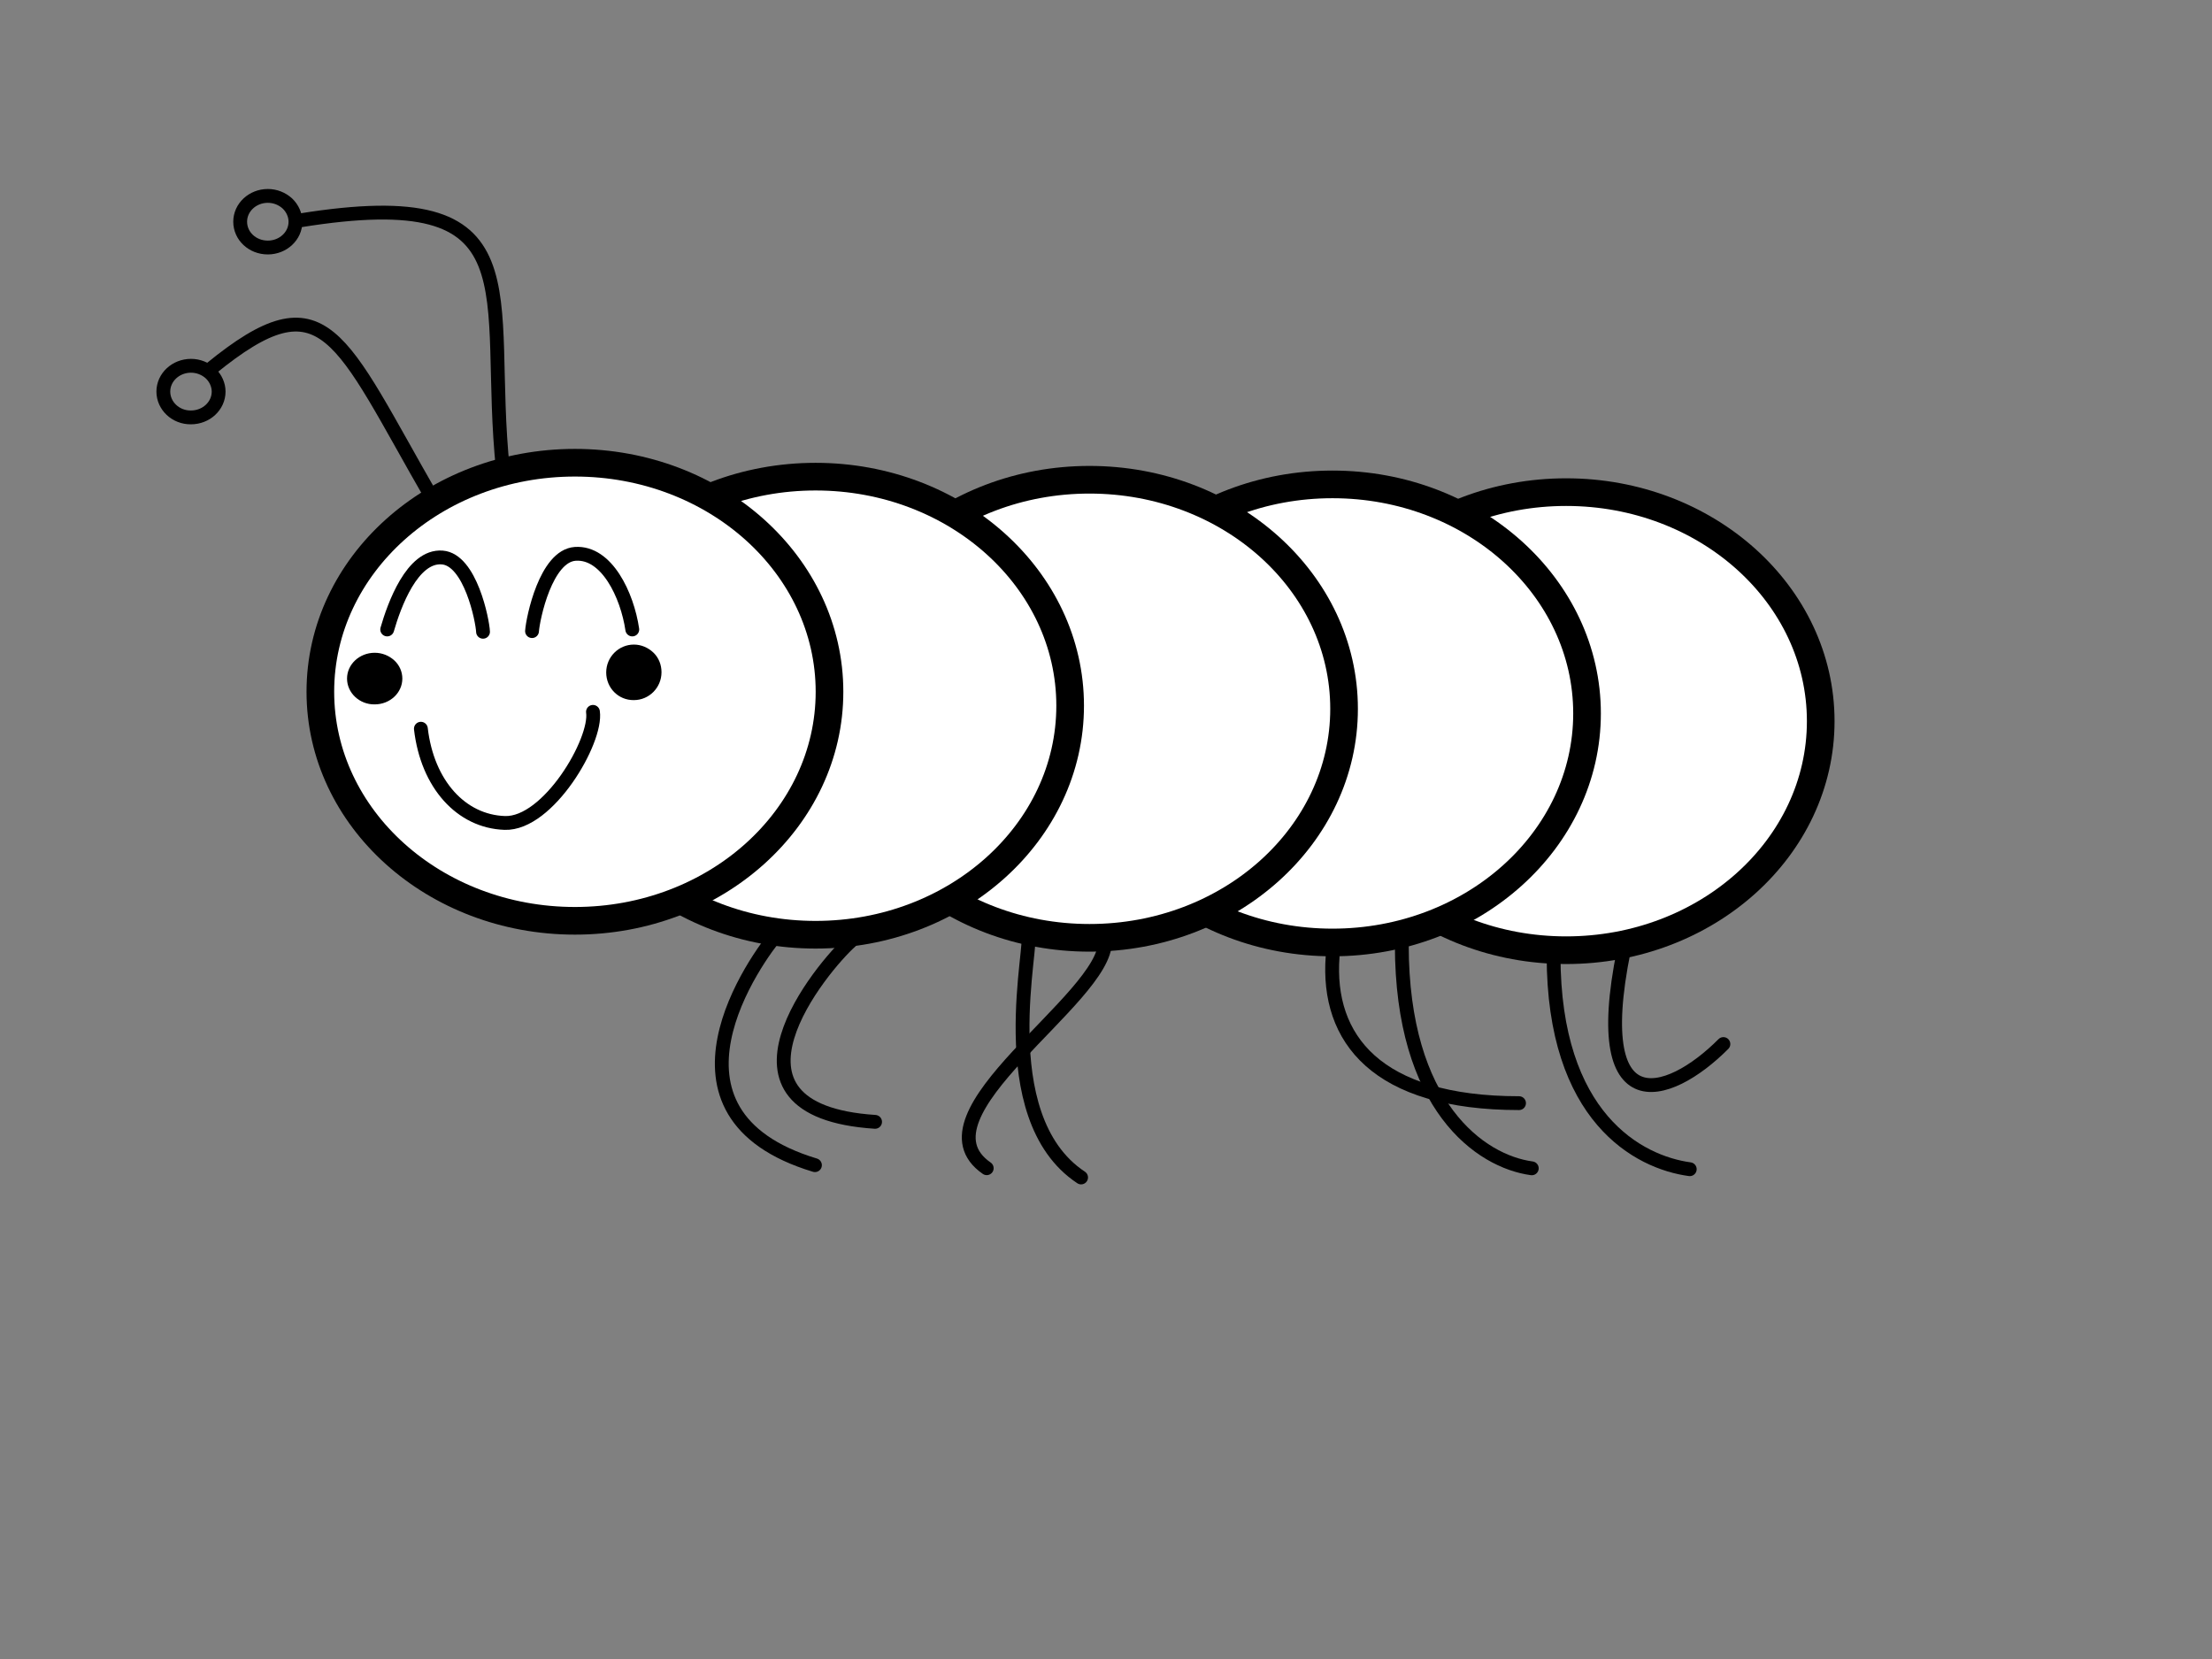 <?xml version="1.0" encoding="UTF-8" standalone="no"?>
<!-- Generator: Adobe Illustrator 26.1.0, SVG Export Plug-In . SVG Version: 6.00 Build 0)  -->

<svg
   version="1.1"
   id="svg189"
   inkscape:version="1.2.1 (9c6d41e410, 2022-07-14)"
   x="0px"
   y="0px"
   viewBox="0 0 960 720"
   style="enable-background:new 0 0 960 720;"
   xml:space="preserve"
   sodipodi:docname="chenille.svg"
   xmlns:inkscape="http://www.inkscape.org/namespaces/inkscape"
   xmlns:sodipodi="http://sodipodi.sourceforge.net/DTD/sodipodi-0.dtd"
   xmlns:xlink="http://www.w3.org/1999/xlink"
   xmlns="http://www.w3.org/2000/svg"
   xmlns:svg="http://www.w3.org/2000/svg"><rect x="0" y="0" width="960" height="720" fill="#808080" stroke="none"/><defs
   id="defs5650" />
<style
   type="text/css"
   id="style5589">
	.st0{clip-path:url(#SVGID_00000180355024568261562760000004370742812943461293_);}
	.st1{fill:none;stroke:#000000;stroke-width:12;stroke-linejoin:round;stroke-miterlimit:10;}
	.st2{fill-rule:evenodd;clip-rule:evenodd;fill-opacity:0;}
	.st3{fill:none;stroke:#000000;stroke-width:6;stroke-linejoin:round;stroke-miterlimit:10;}
	.st4{fill-rule:evenodd;clip-rule:evenodd;}
	.st5{fill:none;stroke:#000000;stroke-width:6;stroke-miterlimit:10;}
	.st6{display:none;}
	.st7{display:inline;}
	.st8{display:inline;fill:#FFFFFF;}
</style>
<sodipodi:namedview
   bordercolor="#000000"
   borderopacity="0.25"
   id="namedview191"
   inkscape:current-layer="svg189"
   inkscape:cx="515.48507"
   inkscape:cy="477.20149"
   inkscape:deskcolor="#d1d1d1"
   inkscape:pagecheckerboard="0"
   inkscape:pageopacity="0.0"
   inkscape:showpageshadow="2"
   inkscape:window-height="1186"
   inkscape:window-maximized="1"
   inkscape:window-width="1920"
   inkscape:window-x="-11"
   inkscape:window-y="-11"
   inkscape:zoom="2.9777778"
   pagecolor="#ffffff"
   showgrid="false">
	</sodipodi:namedview>
<g
   id="g5638">
	<g
   id="g5636">
		<defs
   id="defs5593">
			<rect
   id="SVGID_1_"
   x="-130.7"
   y="-111.9"
   width="960"
   height="720" />
		</defs>
		<clipPath
   id="SVGID_00000060026614433487032410000005558130139312926088_">
			<use
   xlink:href="#SVGID_1_"
   style="overflow:visible;"
   id="use5595" />
		</clipPath>
		<g
   id="g187"
   style="clip-path:url(#SVGID_00000060026614433487032410000005558130139312926088_);"
   clip-path="url(#SVGID_00000060026614433487032410000005558130139312926088_)">
			<path
   id="path109"
   sodipodi:nodetypes="sszzsssss"
   class="st1"
   d="m 142.1,282.5 c 5.8,-29.3 12.6,-58.2 66.6,-76.9 54,-18.7 161.3,-22.3 285.5,-13.4 120.8,9.1 284.8,26.1 285.7,117.6 1,103.5 -91.2,97.9 -136.7,102.8 -80.8,8.8 -145.6,11.1 -196,12.1 -16.6,0.3 -25.9,0.6 -29.2,0.6 -39.4,0.4 -69.6,-0.6 -76.1,-0.9 -51.1,-2.2 -110,-12.9 -161,-49.2 -33.3,-23.5 -44.6,-63.4 -38.8,-92.7 z"
   style="display:none" />
			
			
			
			
			
			
			
			
			
			
			<path
   id="path149"
   sodipodi:nodetypes="cs"
   class="st3"
   d="m 337.876,404.603 c -9.624,11 -58.394,78.674 15.806,101.074"
   style="display:inline;stroke-linecap:round"
   inkscape:label="patte" />
			<path
   id="path153"
   sodipodi:nodetypes="cs"
   class="st3"
   d="m 369.201,408.553 c -11.972,10.6 -64.619,73.426 10.581,78.326"
   style="display:inline;stroke-linecap:round"
   inkscape:label="patte" />
			
			
			<path
   id="path165"
   sodipodi:nodetypes="cz"
   class="st3"
   d="M 187.9,216.7 C 147,145.8 141.284,119.378 91.47,160.054"
   style="display:inline"
   inkscape:label="antenne" />
			<path
   id="path169"
   sodipodi:nodetypes="cz"
   class="st3"
   d="M 218.3,204.1 C 210.09,126.534 234.912,78.766 130.112,95.666"
   inkscape:label="antenne" />
			
			
			
			
			
			
			
			
			<path
   id="path161_00000131351937976790461500000001029774760745016747_"
   sodipodi:nodetypes="cs"
   class="st3"
   d="m 446.072,405.328 c 3.207,1.539 -16.955,79.186 23.119,105.687"
   style="display:inline;stroke-linecap:round"
   inkscape:label="Patte" />
			<path
   id="path161_00000063629605009999277650000011169065269362262159_"
   sodipodi:nodetypes="cs"
   class="st3"
   d="m 608.375,409.901 c 0,70.4 34.213,94.146 56.413,97.146"
   style="display:inline;stroke-linecap:round"
   inkscape:label="Patte" />
			<path
   id="path161_00000037684936489195424590000012617145122435496077_"
   sodipodi:nodetypes="cs"
   class="st3"
   d="m 479.57,408.478 c 0.722,24.895 -84.915,75.348 -51.332,98.523"
   style="display:inline;stroke-linecap:round"
   inkscape:label="Patte" />
			<path
   id="path161_00000096739588531022322890000010158074455826061720_"
   sodipodi:nodetypes="cs"
   class="st3"
   d="m 578.35,415.125 c -2.649,35.671 19.104,63.636 80.904,63.636"
   style="display:inline;stroke-linecap:round"
   inkscape:label="Patte" />
			<path
   id="path161_00000156555842044284104690000018367232137025795513_"
   sodipodi:nodetypes="cs"
   class="st3"
   d="m 674.247,414.65 c 0,70.4 36.9,89.781 59.1,92.781"
   style="stroke-linecap:round"
   inkscape:label="Patte" />
			<path
   id="path161_00000073688574723358983090000012988409686134331583_"
   sodipodi:nodetypes="cs"
   class="st3"
   d="m 706.421,404.701 c -19.486,84.825 17.521,72.502 41.528,48.406"
   style="stroke-linecap:round"
   inkscape:label="Patte" />
		<ellipse
   style="fill:#ffffff;stroke:#000000;stroke-width:12;stroke-linecap:round"
   id="path10195-0"
   cx="249.515"
   cy="300.224"
   rx="110.485"
   ry="99.403"
   clip-path="url(#SVGID_00000060026614433487032410000005558130139312926088_)"
   transform="translate(430.187,12.761)" /><ellipse
   style="enable-background:new 0 0 960 720;clip-path:url(#SVGID_00000060026614433487032410000005558130139312926088_);fill:#ffffff;stroke:#000000;stroke-width:12;stroke-linecap:round"
   id="path10195-3"
   cx="249.515"
   cy="300.224"
   rx="110.485"
   ry="99.403"
   clip-path="url(#SVGID_00000060026614433487032410000005558130139312926088_)"
   transform="translate(328.769,9.403)" /><ellipse
   style="enable-background:new 0 0 960 720;clip-path:url(#SVGID_00000060026614433487032410000005558130139312926088_);fill:#ffffff;stroke:#000000;stroke-width:12;stroke-linecap:round"
   id="path10195-8"
   cx="249.515"
   cy="300.224"
   rx="110.485"
   ry="99.403"
   clip-path="url(#SVGID_00000060026614433487032410000005558130139312926088_)"
   transform="translate(223.321,7.388)" /><ellipse
   style="display:inline;fill:#ffffff;stroke:#000000;stroke-width:12;stroke-linecap:round"
   id="path10195-5"
   cx="249.515"
   cy="300.224"
   rx="110.485"
   ry="99.403"
   clip-path="url(#SVGID_00000060026614433487032410000005558130139312926088_)"
   transform="translate(104.44,6.045)" /><ellipse
   style="display:inline;fill:#ffffff;stroke:#000000;stroke-width:12;stroke-linecap:round"
   id="path10195"
   cx="249.515"
   cy="300.224"
   rx="110.485"
   ry="99.403"
   clip-path="url(#SVGID_00000060026614433487032410000005558130139312926088_)" /><path
   id="path113"
   sodipodi:nodetypes="cac"
   class="st3"
   d="m 168.04,273.188 c 3,-10.4 10.807,-32.222 23.876,-31.239 12.227,0.919 17.515,27.338 17.715,32.238"
   style="display:inline;stroke-linecap:round"
   inkscape:label="eye"
   clip-path="url(#SVGID_00000060026614433487032410000005558130139312926088_)" /><path
   id="path117"
   sodipodi:nodetypes="cac"
   class="st3"
   d="m 230.9,273.9 c 0.4,-5.6 5.988,-32.663 18.767,-33.531 13.669,-0.929 22.543,17.919 24.743,32.819"
   style="display:inline;stroke-linecap:round"
   inkscape:label="eye"
   clip-path="url(#SVGID_00000060026614433487032410000005558130139312926088_)" /><path
   id="path121"
   sodipodi:nodetypes="czc"
   class="st3"
   d="m 182.661,316.263 c 2.8,24.1 17.5,40.262 36.397,40.895 18.897,0.633 40.112,-35.682 38.288,-48.213"
   style="display:inline;stroke-linecap:round"
   inkscape:label="smile"
   clip-path="url(#SVGID_00000060026614433487032410000005558130139312926088_)" /><path
   id="path123"
   sodipodi:nodetypes="ssssssssss"
   class="st4"
   d="m 263.091,291.843 v 0 c 0,-6.7 5.4,-12.1 12,-12.1 v 0 c 3.2,0 6.2,1.3 8.5,3.5 2.3,2.2 3.5,5.3 3.5,8.5 v 0 c 0,6.7 -5.4,12.1 -12,12.1 v 0 c -6.7,0.1 -12,-5.3 -12,-12 z"
   style="enable-background:new 0 0 960 720;clip-path:url(#SVGID_00000060026614433487032410000005558130139312926088_);display:inline"
   inkscape:label="cheek"
   clip-path="url(#SVGID_00000060026614433487032410000005558130139312926088_)" /><path
   id="path125"
   sodipodi:nodetypes="ssssssssss"
   class="st4"
   d="m 150.613,294.503 v 0 c 0,-6.2 5.4,-11.2 12,-11.2 v 0 c 3.2,0 6.2,1.2 8.5,3.3 2.3,2.1 3.5,5 3.5,7.9 v 0 c 0,6.2 -5.4,11.2 -12,11.2 v 0 c -6.6,0.1 -12,-5 -12,-11.2 z"
   inkscape:label="cheek"
   style="enable-background:new 0 0 960 720;clip-path:url(#SVGID_00000060026614433487032410000005558130139312926088_)"
   clip-path="url(#SVGID_00000060026614433487032410000005558130139312926088_)" /></g>
	</g>
</g>
<g
   id="layer1"
   inkscape:groupmode="layer"
   inkscape:label="Layer 1"
   class="st6">
	<a
   id="a2303"
   transform="matrix(0.433,0,0,0.429,317.299,205.043)">
		<ellipse
   id="path2243"
   class="st7"
   cx="142.1"
   cy="552.8"
   rx="32.6"
   ry="56.4" />
		<ellipse
   id="path2299"
   class="st8"
   cx="147.1"
   cy="530.6"
   rx="14.8"
   ry="23.5" />
	</a>
	<a
   id="a2303-5"
   transform="matrix(0.485,0,0,0.44,265.648,197.791)">
		<ellipse
   id="path2243-8"
   class="st7"
   cx="142.1"
   cy="552.8"
   rx="32.6"
   ry="56.4" />
		<ellipse
   id="path2299-7"
   class="st8"
   cx="147.1"
   cy="530.6"
   rx="14.8"
   ry="23.5" />
	</a>
</g>
<path
   id="path177"
   sodipodi:nodetypes="ssssssssss"
   class="st3"
   d="m 104.233,96.222 v 0 c 0,-6.2 5.4,-11.2 12,-11.2 v 0 c 3.2,0 6.2,1.2 8.5,3.3 2.2,2.1 3.5,5 3.5,7.9 v 0 c 0,6.2 -5.4,11.2 -12,11.2 v 0 c -6.7,0 -12,-5 -12,-11.2 z" />
<path
   id="path177_00000071519540918518283720000018157090178090622621_"
   sodipodi:nodetypes="ssssssssss"
   class="st3"
   d="m 70.885,169.948 v 0 c 0,-6.2 5.4,-11.2 12,-11.2 v 0 c 3.2,0 6.2,1.2 8.5,3.3 2.2,2.1 3.5,5 3.5,7.9 v 0 c 0,6.2 -5.4,11.2 -12,11.2 v 0 c -6.6,0.1 -12,-5 -12,-11.2 z" />
</svg>
